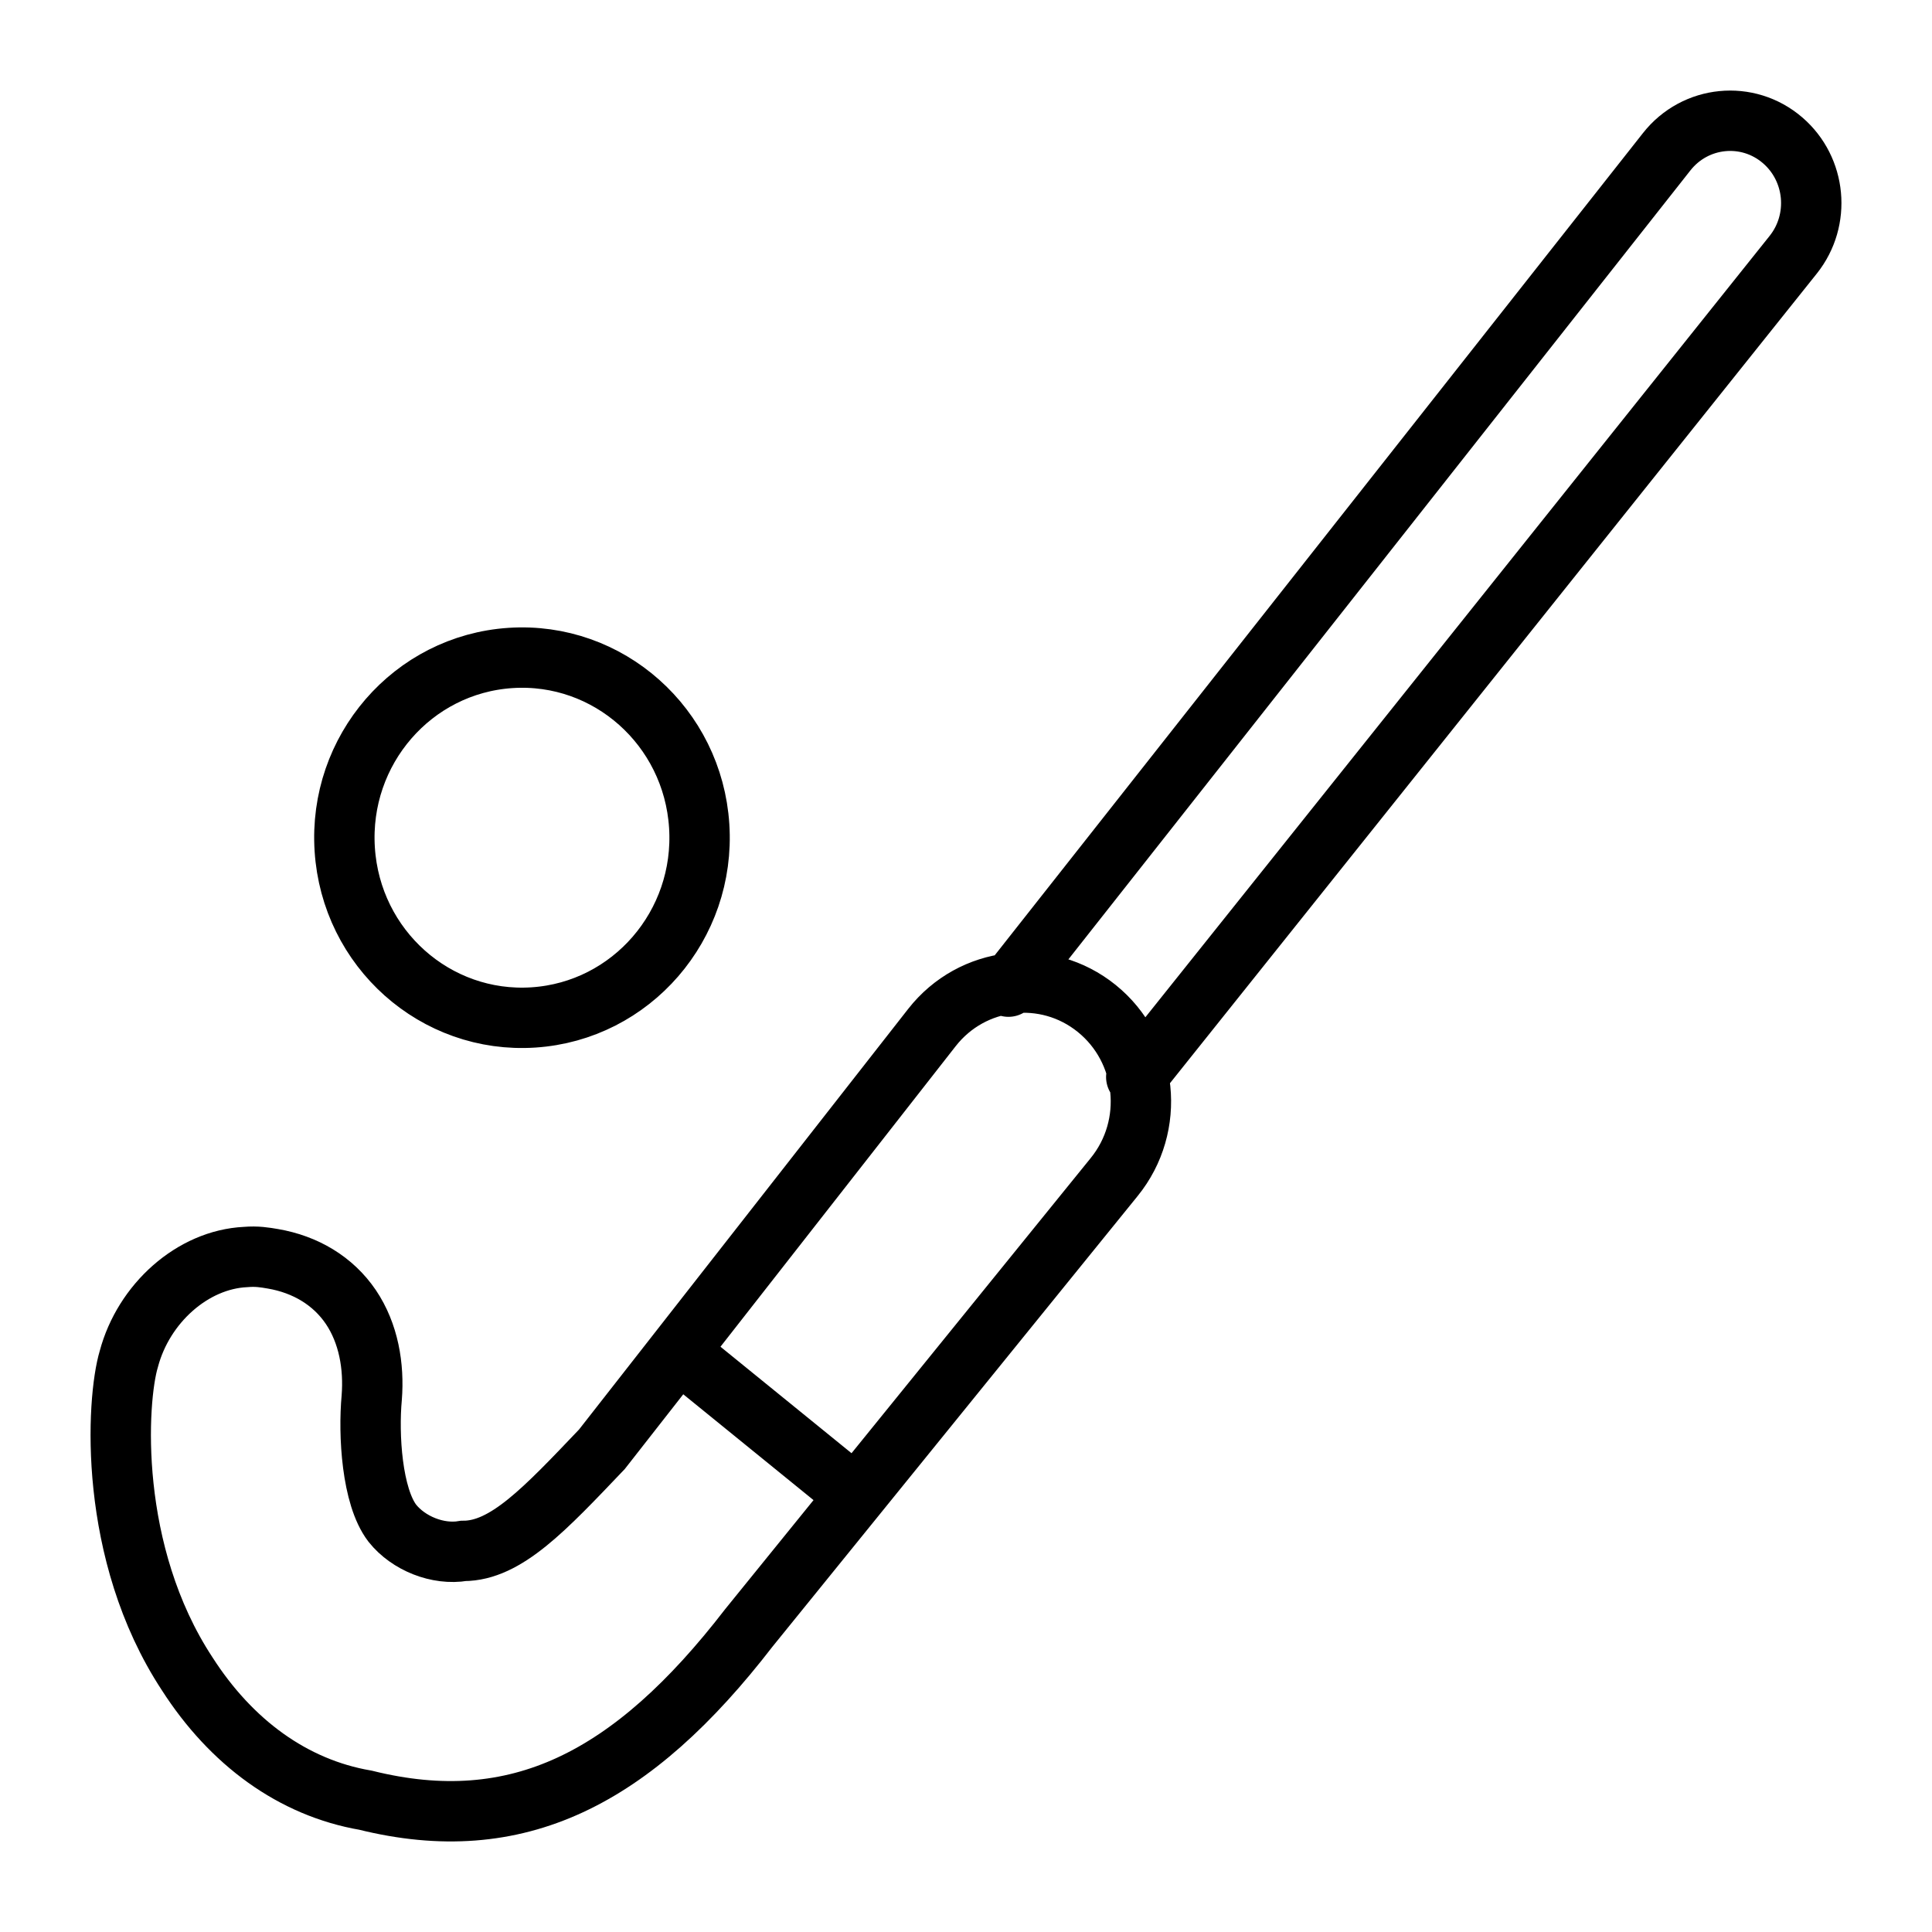 <svg width="32" height="32" viewBox="0 0 32 32" fill="none" xmlns="http://www.w3.org/2000/svg">
<path d="M18.82 17.839L29.703 4.217C30.16 3.642 30.081 2.802 29.526 2.324C28.948 1.826 28.078 1.912 27.605 2.514L16.703 16.342M11.261 22.404L14.167 24.765M9.969 24.005L15.436 17.019C16.103 16.167 17.325 16.025 18.165 16.703C19.014 17.389 19.144 18.648 18.453 19.497L12.403 26.963C10.471 29.469 8.565 30.44 6.054 29.817C4.85 29.61 3.828 28.858 3.1 27.723C1.782 25.718 1.928 23.194 2.134 22.508C2.379 21.588 3.189 20.862 4.068 20.82C4.254 20.804 4.388 20.827 4.522 20.85C5.057 20.942 5.516 21.213 5.811 21.648C6.105 22.084 6.198 22.628 6.157 23.15C6.1 23.766 6.159 24.786 6.498 25.229C6.764 25.563 7.251 25.76 7.676 25.688C8.38 25.687 9.024 24.997 9.969 24.005ZM11.581 13.681C11.687 15.325 10.458 16.745 8.836 16.852C7.215 16.959 5.815 15.713 5.71 14.068C5.604 12.424 6.833 11.005 8.455 10.898C10.076 10.791 11.476 12.037 11.581 13.681Z" stroke="black" stroke-miterlimit="10" stroke-linecap="round"/>
</svg>
